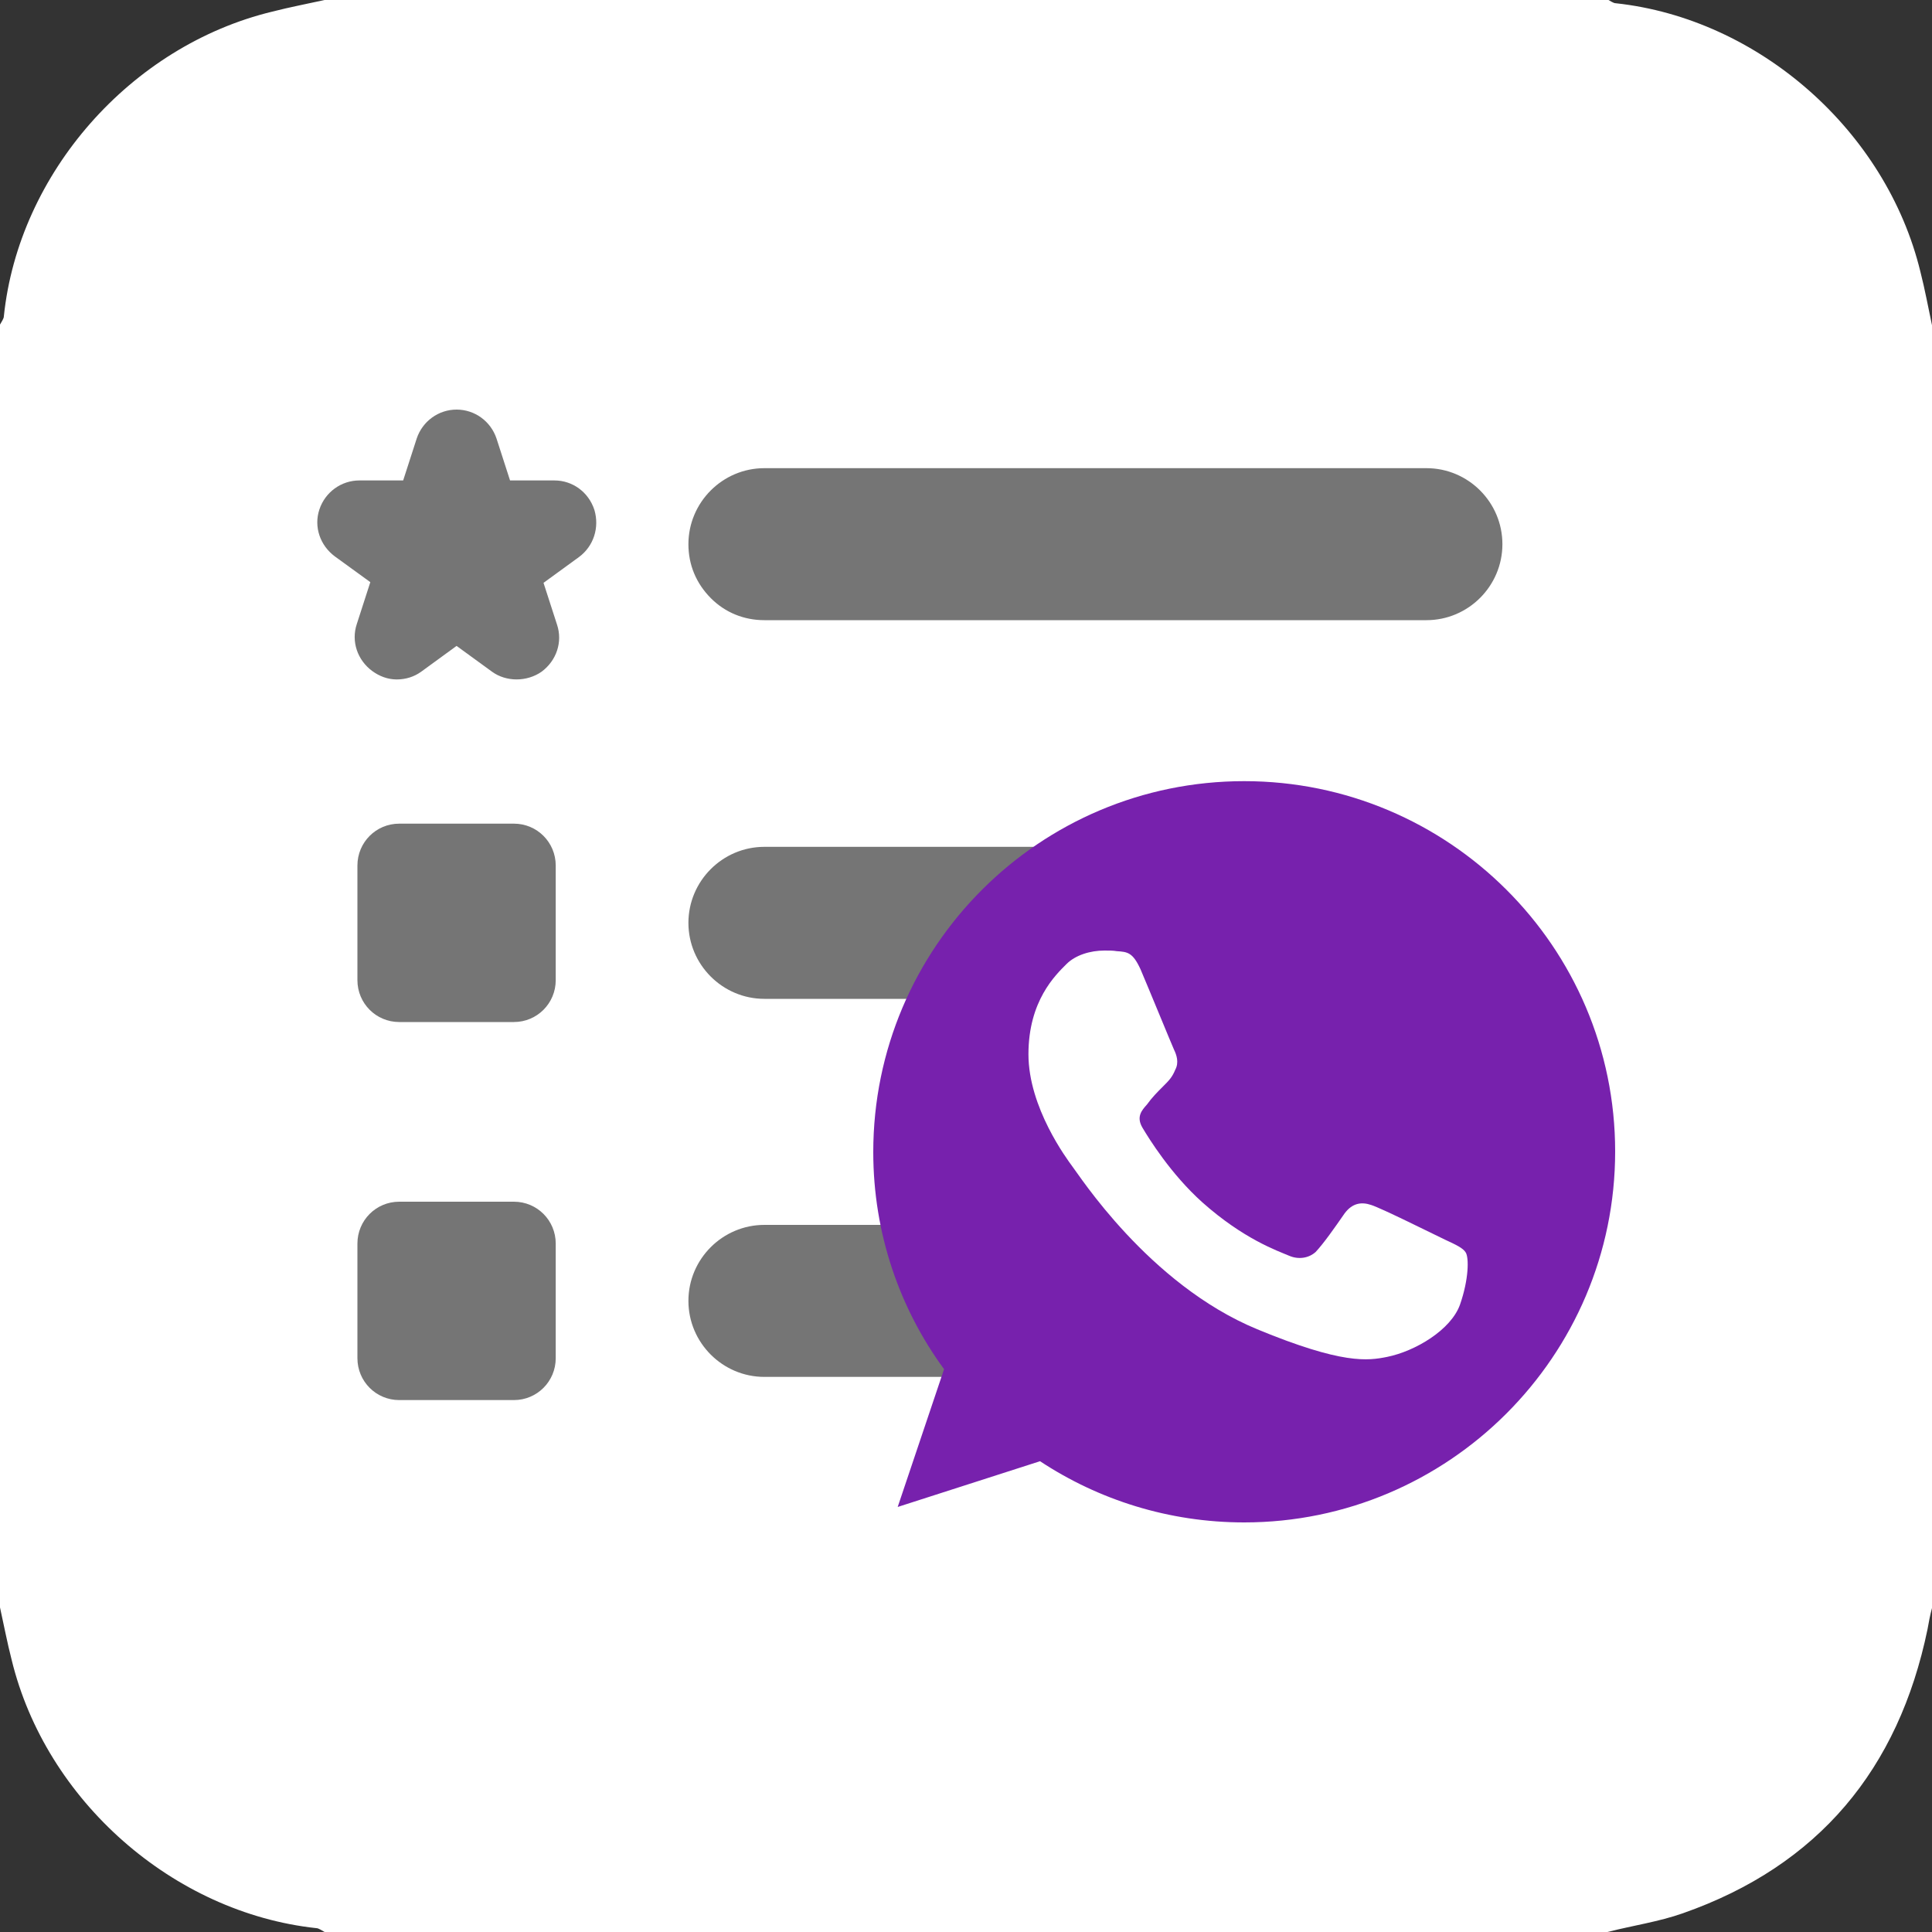 <svg width="28" height="28" viewBox="0 0 28 28" fill="none" xmlns="http://www.w3.org/2000/svg">
<rect x="0" y="0" width="28" height="28" fill="#333333" stroke="none"/>
<g clip-path="url(#clip0_210_279)">
<path d="M27.832 3.939C27.337 1.895 25.489 0.271 23.417 0.047C23.38 0.047 23.333 0.009 23.296 -0.009C17.099 -5.04497e-06 10.901 -5.04497e-06 4.704 -5.04497e-06C4.452 0.056 4.2 0.103 3.948 0.168C1.895 0.663 0.271 2.511 0.056 4.583C0.056 4.62 0.019 4.667 0 4.704C0 10.901 0 17.099 0 23.296C0.056 23.548 0.103 23.8 0.168 24.052C0.663 26.096 2.511 27.72 4.583 27.944C4.62 27.944 4.667 27.981 4.704 28C10.901 28 17.099 28 23.296 28C23.66 27.907 24.043 27.851 24.388 27.729C26.357 27.039 27.515 25.639 27.935 23.613C27.953 23.511 27.972 23.408 28 23.305C28 17.108 28 10.911 28 4.713C27.944 4.452 27.897 4.191 27.832 3.939Z" fill="white"/>
<path d="M11.078 8.988H20.673C21.28 8.988 21.774 8.493 21.774 7.887C21.774 7.28 21.28 6.785 20.673 6.785H11.078C10.472 6.785 9.977 7.28 9.977 7.887C9.977 8.185 10.089 8.456 10.304 8.671C10.509 8.876 10.78 8.988 11.078 8.988Z" fill="#757575"/>
<path d="M20.673 12.273H11.078C10.472 12.273 9.977 12.768 9.977 13.375C9.977 13.981 10.472 14.476 11.078 14.476H20.673C21.28 14.476 21.774 13.981 21.774 13.375C21.774 12.768 21.28 12.273 20.673 12.273Z" fill="#757575"/>
<path d="M20.673 17.752H11.078C10.472 17.752 9.977 18.247 9.977 18.853C9.977 19.46 10.472 19.955 11.078 19.955H20.673C21.28 19.955 21.774 19.46 21.774 18.853C21.774 18.247 21.28 17.752 20.673 17.752Z" fill="#757575"/>
<path d="M8.036 6.963H7.392L7.196 6.356C7.112 6.104 6.879 5.936 6.617 5.936C6.356 5.936 6.123 6.104 6.039 6.356L5.843 6.963H5.208C4.947 6.963 4.713 7.131 4.629 7.383C4.545 7.635 4.639 7.905 4.853 8.064L5.367 8.437L5.171 9.044C5.087 9.296 5.18 9.567 5.395 9.725C5.497 9.8 5.619 9.847 5.749 9.847C5.88 9.847 6.001 9.809 6.104 9.735L6.617 9.361L7.131 9.735C7.336 9.884 7.635 9.884 7.849 9.735C8.064 9.576 8.157 9.305 8.073 9.053L7.877 8.447L8.391 8.073C8.605 7.915 8.689 7.644 8.615 7.392C8.531 7.131 8.297 6.963 8.036 6.963Z" fill="#757575"/>
<path d="M7.448 11.937H5.786C5.45 11.937 5.18 12.208 5.18 12.544V14.205C5.18 14.541 5.45 14.812 5.786 14.812H7.448C7.784 14.812 8.054 14.541 8.054 14.205V12.544C8.054 12.208 7.784 11.937 7.448 11.937Z" fill="#757575"/>
<path d="M7.448 17.416H5.786C5.45 17.416 5.18 17.687 5.18 18.023V19.684C5.18 20.02 5.45 20.291 5.786 20.291H7.448C7.784 20.291 8.054 20.02 8.054 19.684V18.023C8.054 17.687 7.784 17.416 7.448 17.416Z" fill="#757575"/>
<path d="M18.032 11.321C15.064 11.321 12.656 13.729 12.656 16.697C12.656 17.873 13.038 18.965 13.682 19.843L13.01 21.84L15.073 21.177C15.922 21.737 16.94 22.064 18.032 22.064C20.99 22.064 23.408 19.656 23.408 16.688C23.408 13.72 20.99 11.321 18.032 11.321Z" fill="#7721AD"/>
<path d="M21.159 18.909C21.028 19.273 20.515 19.581 20.104 19.665C19.824 19.721 19.46 19.777 18.219 19.264C16.641 18.611 15.624 17.005 15.54 16.903C15.465 16.8 14.905 16.053 14.905 15.279C14.905 14.504 15.297 14.131 15.456 13.972C15.587 13.841 15.801 13.776 16.007 13.776C16.072 13.776 16.137 13.776 16.184 13.785C16.343 13.795 16.417 13.804 16.529 14.047C16.66 14.355 16.977 15.129 17.015 15.213C17.052 15.288 17.089 15.4 17.033 15.503C16.987 15.615 16.94 15.661 16.856 15.745C16.772 15.829 16.697 15.904 16.623 16.007C16.548 16.091 16.464 16.184 16.557 16.343C16.651 16.501 16.968 17.015 17.425 17.425C18.023 17.957 18.508 18.125 18.685 18.2C18.816 18.256 18.965 18.237 19.068 18.144C19.189 18.013 19.339 17.799 19.488 17.584C19.6 17.435 19.731 17.416 19.871 17.463C20.02 17.509 20.785 17.892 20.944 17.967C21.103 18.041 21.205 18.088 21.243 18.153C21.289 18.228 21.289 18.536 21.159 18.909Z" fill="white"/>
</g>
<defs>
<clipPath id="clip0_210_279">
<rect width="28" height="28" fill="white"/>
</clipPath>
</defs>
</svg>
